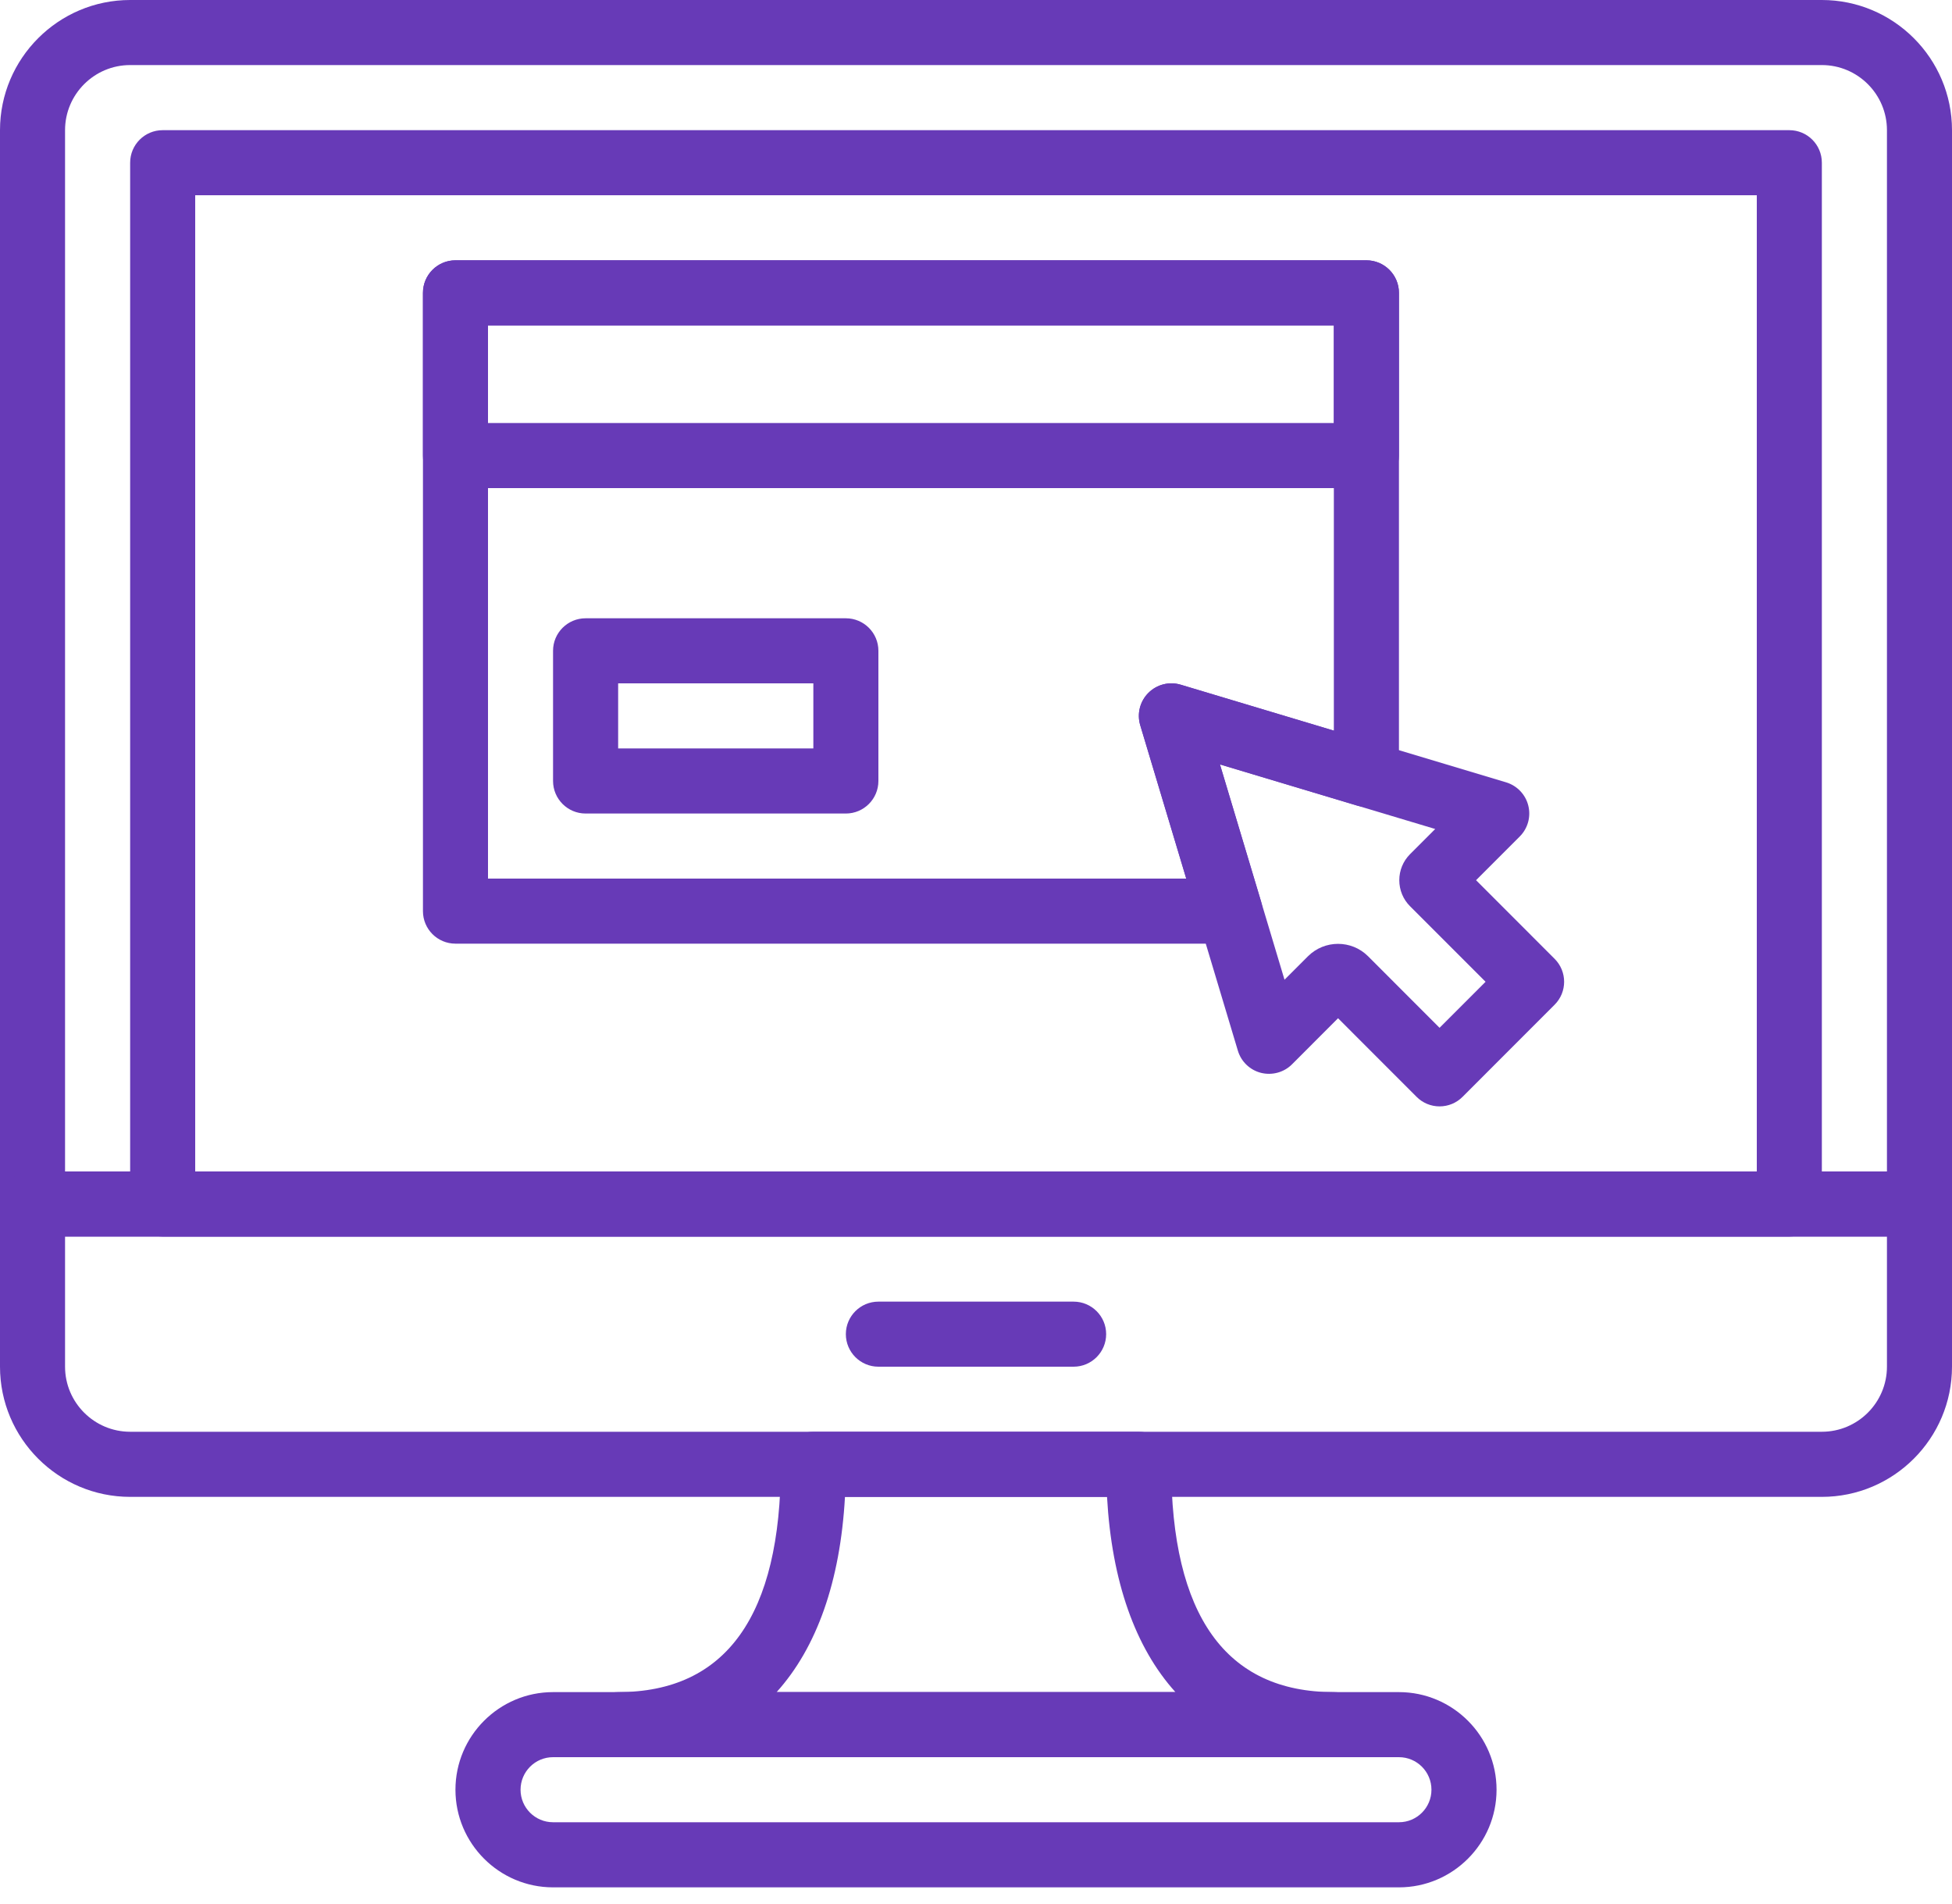 <svg width="40" height="39" viewBox="0 0 40 39" fill="none" xmlns="http://www.w3.org/2000/svg">
<path d="M36.667 2.667H3.333C2.965 2.667 2.667 2.965 2.667 3.333V24.667C2.667 25.035 2.965 25.333 3.333 25.333H36.667C37.035 25.333 37.333 25.035 37.333 24.667V3.333C37.333 2.965 37.035 2.667 36.667 2.667ZM36 24H4V4H36V24Z" fill="#673AB7"/>
<path d="M22 26.667H18C17.632 26.667 17.333 26.965 17.333 27.333C17.333 27.701 17.632 28 18 28H22C22.368 28 22.667 27.701 22.667 27.333C22.667 26.965 22.368 26.667 22 26.667Z" fill="#673AB7"/>
<path d="M37.333 0H2.667C1.197 0 0 1.197 0 2.667V24.667C0 25.035 0.299 25.333 0.667 25.333H39.333C39.701 25.333 40 25.035 40 24.667V2.667C40 1.197 38.803 0 37.333 0ZM38.667 24H1.333V2.667C1.333 1.931 1.932 1.333 2.667 1.333H37.333C38.068 1.333 38.667 1.931 38.667 2.667V24Z" fill="#673AB7"/>
<path d="M39.333 24H0.667C0.299 24 0 24.299 0 24.667V27.999C0 29.47 1.197 30.667 2.667 30.667H37.333C38.803 30.667 40 29.47 40 27.999V24.667C40 24.299 39.701 24 39.333 24ZM38.667 27.999C38.667 28.735 38.068 29.333 37.333 29.333H2.667C1.932 29.333 1.333 28.735 1.333 27.999V25.333H38.667V27.999H38.667Z" fill="#673AB7"/>
<path d="M28.667 34.667H11.333C10.231 34.667 9.333 35.564 9.333 36.667C9.333 37.769 10.231 38.667 11.333 38.667H28.667C29.769 38.667 30.667 37.769 30.667 36.667C30.667 35.564 29.769 34.667 28.667 34.667ZM28.667 37.333H11.333C10.965 37.333 10.667 37.034 10.667 36.667C10.667 36.299 10.965 36 11.333 36H28.667C29.035 36 29.333 36.299 29.333 36.667C29.333 37.034 29.035 37.333 28.667 37.333Z" fill="#673AB7"/>
<path d="M27.333 34.667C25.121 34.667 24 33.097 24 30C24 29.632 23.701 29.333 23.333 29.333H16.667C16.299 29.333 16 29.632 16 30C16 33.097 14.879 34.667 12.667 34.667C12.299 34.667 12 34.965 12 35.333C12 35.701 12.299 36 12.667 36H27.333C27.701 36 28 35.701 28 35.333C28 34.965 27.701 34.667 27.333 34.667ZM15.914 34.667C16.735 33.757 17.218 32.403 17.315 30.667H22.685C22.782 32.403 23.265 33.757 24.087 34.667H15.914Z" fill="#673AB7"/>
<path d="M31.856 19.643L30.247 18.033L31.142 17.138C31.308 16.972 31.375 16.731 31.317 16.503C31.26 16.276 31.087 16.096 30.863 16.028L24.196 14.028C23.961 13.957 23.707 14.022 23.533 14.195C23.359 14.369 23.295 14.623 23.366 14.858L25.366 21.525C25.433 21.75 25.614 21.923 25.841 21.98C26.068 22.036 26.31 21.971 26.476 21.805L27.419 20.861L29.028 22.471C29.153 22.597 29.323 22.667 29.499 22.667C29.676 22.667 29.846 22.597 29.971 22.471L31.856 20.585C32.117 20.325 32.117 19.903 31.856 19.643ZM29.499 21.057L28.034 19.591C27.864 19.421 27.641 19.337 27.419 19.337C27.195 19.337 26.973 19.422 26.803 19.591L26.322 20.072L24.999 15.661L29.41 16.984L28.894 17.5C28.752 17.643 28.674 17.832 28.674 18.033C28.674 18.235 28.753 18.426 28.895 18.567L30.442 20.114L29.499 21.057Z" fill="#673AB7"/>
<path d="M28 5.333H9.333C8.965 5.333 8.667 5.632 8.667 6V9.333C8.667 9.701 8.965 10 9.333 10H28C28.368 10 28.667 9.701 28.667 9.333V6C28.667 5.632 28.368 5.333 28 5.333ZM27.333 8.667H10V6.667H27.333V8.667Z" fill="#673AB7"/>
<path d="M17.333 12.667H12C11.632 12.667 11.333 12.965 11.333 13.333V16C11.333 16.368 11.632 16.667 12 16.667H17.333C17.701 16.667 18 16.368 18 16V13.333C18 12.965 17.701 12.667 17.333 12.667ZM16.667 15.333H12.667V14H16.667V15.333Z" fill="#673AB7"/>
<path d="M28 5.333H9.333C8.965 5.333 8.667 5.632 8.667 6V18.667C8.667 19.035 8.965 19.333 9.333 19.333H25.204C25.415 19.333 25.613 19.234 25.739 19.065C25.865 18.895 25.904 18.677 25.843 18.475L24.999 15.661L27.809 16.504C28.011 16.565 28.23 16.526 28.398 16.4C28.567 16.275 28.667 16.076 28.667 15.865V6C28.667 5.632 28.368 5.333 28 5.333ZM27.333 14.969L24.195 14.028C23.96 13.957 23.706 14.022 23.533 14.195C23.359 14.369 23.295 14.623 23.365 14.859L24.308 18H10V6.667H27.333V14.969Z" fill="#673AB7"/>
</svg>
